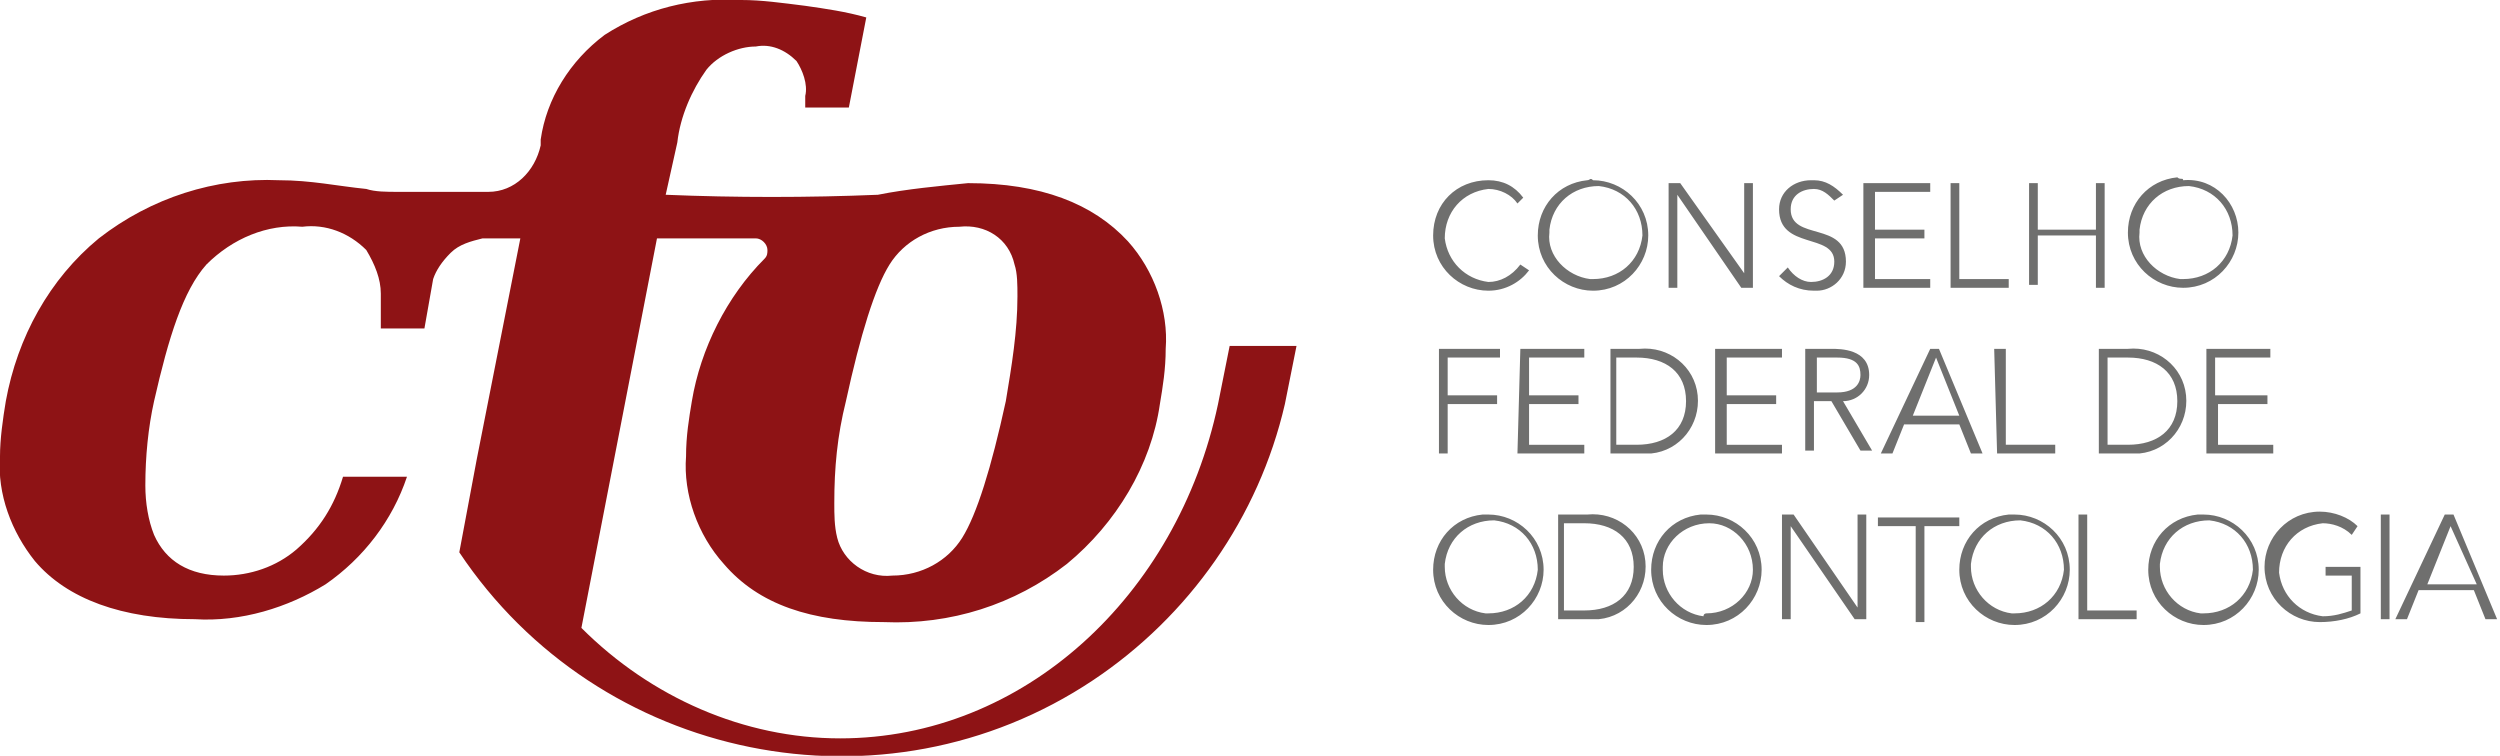 <?xml version="1.0" encoding="utf-8"?>
<!-- Generator: Adobe Illustrator 25.3.1, SVG Export Plug-In . SVG Version: 6.00 Build 0)  -->
<svg version="1.1" id="Camada_1" xmlns="http://www.w3.org/2000/svg" xmlns:xlink="http://www.w3.org/1999/xlink" x="0px" y="0px"
	 viewBox="0 0 86 26" style="enable-background:new 0 0 86 26;" xml:space="preserve">
<style type="text/css">
	.st0{fill:#6F6F6E;}
	.st1{fill:#8E1315;}
</style>
<g>
	<path class="st0" d="M52.6,9.3c-0.3,0.4-0.8,0.7-1.4,0.7c-1,0-1.9-0.8-1.9-1.9s0.8-1.9,1.9-1.9c0.5,0,0.9,0.2,1.2,0.6L52.2,7
		c-0.2-0.3-0.6-0.5-1-0.5c-0.9,0.1-1.5,0.8-1.5,1.7c0.1,0.8,0.7,1.4,1.5,1.5c0.4,0,0.8-0.2,1.1-0.6L52.6,9.3z M54.8,6.2
		c1,0,1.9,0.8,1.9,1.9c0,1-0.8,1.9-1.9,1.9c-1,0-1.9-0.8-1.9-1.9c0,0,0,0,0,0c0-1,0.7-1.8,1.7-1.9C54.7,6.2,54.7,6.1,54.8,6.2z
		 M54.8,9.6c0.9,0,1.6-0.6,1.7-1.5c0-0.9-0.6-1.6-1.5-1.7c-0.9,0-1.6,0.6-1.7,1.5c0,0,0,0,0,0.1c-0.1,0.8,0.6,1.5,1.4,1.6
		C54.7,9.6,54.8,9.6,54.8,9.6L54.8,9.6z M57.4,6.3h0.4L60,9.4V6.3h0.3v3.6h-0.4l-2.2-3.2v3.2h-0.3V6.3z M61.5,9.2
		c0.2,0.3,0.5,0.5,0.8,0.5c0.4,0,0.8-0.2,0.8-0.7c0,0,0,0,0,0c0-1-1.9-0.4-1.9-1.8c0-0.6,0.5-1,1.1-1c0,0,0.1,0,0.1,0
		c0.4,0,0.7,0.2,1,0.5l-0.3,0.2c-0.2-0.2-0.4-0.4-0.7-0.4c-0.4,0-0.8,0.2-0.8,0.7c0,1.1,1.9,0.4,1.9,1.8c0,0.6-0.5,1-1,1
		c0,0-0.1,0-0.1,0c-0.5,0-0.9-0.2-1.2-0.5L61.5,9.2z M64.2,6.3h2.2v0.3h-1.9v1.3h1.7v0.3h-1.7v1.4h1.9v0.3h-2.3V6.3z M67.1,6.3h0.3
		v3.3h1.7v0.3h-2L67.1,6.3z M69.8,6.3h0.3v1.6h2V6.3h0.3v3.6h-0.3V8.1h-2v1.7h-0.3V6.3z M75.1,6.2C76.2,6.1,77,7,77,8
		c0,1-0.8,1.9-1.9,1.9c-1,0-1.9-0.8-1.9-1.9c0,0,0,0,0,0c0-1,0.7-1.8,1.7-1.9C75,6.2,75.1,6.1,75.1,6.2z M75.1,9.6
		c0.9,0,1.6-0.6,1.7-1.5c0-0.9-0.6-1.6-1.5-1.7c-0.9,0-1.6,0.6-1.7,1.5c0,0,0,0,0,0.1c-0.1,0.8,0.6,1.5,1.4,1.6
		C75,9.6,75.1,9.6,75.1,9.6L75.1,9.6z M49.4,12h2.2v0.3h-1.8v1.3h1.7v0.3h-1.7v1.7h-0.3V12z M52.3,12h2.2v0.3h-1.9v1.3h1.7v0.3h-1.7
		v1.4h1.9v0.3h-2.3L52.3,12z M55.3,12h1.1c1-0.1,1.9,0.6,2,1.6c0.1,1-0.6,1.9-1.6,2c-0.1,0-0.2,0-0.3,0h-1.1V12z M55.6,15.3h0.7
		c1,0,1.7-0.5,1.7-1.5s-0.7-1.5-1.7-1.5h-0.7V15.3z M59.1,12h2.2v0.3h-1.9v1.3h1.7v0.3h-1.7v1.4h1.9v0.3h-2.3V12z M62.1,12h0.9
		c0.3,0,1.3,0,1.3,0.9c0,0.5-0.4,0.9-0.9,0.9c0,0,0,0,0,0l1,1.7h-0.4l-1-1.7h-0.6v1.7h-0.3L62.1,12z M62.5,13.5h0.7
		c0.7,0,0.8-0.4,0.8-0.6c0-0.3-0.1-0.6-0.8-0.6h-0.7V13.5z M66.4,12h0.3l1.5,3.6h-0.4l-0.4-1h-1.9l-0.4,1h-0.4L66.4,12z M66.6,12.3
		l-0.8,2h1.6L66.6,12.3z M68.6,12H69v3.3h1.7v0.3h-2L68.6,12z M72.1,12h1.1c1-0.1,1.9,0.6,2,1.6c0.1,1-0.6,1.9-1.6,2
		c-0.1,0-0.2,0-0.3,0h-1.1V12z M72.5,15.3h0.7c1,0,1.7-0.5,1.7-1.5s-0.7-1.5-1.7-1.5h-0.7V15.3z M75.9,12h2.2v0.3h-1.9v1.3H78v0.3
		h-1.7v1.4h1.9v0.3h-2.3V12z"/>
	<path class="st1" d="M42.3,11.9l-0.4,2c-1.4,6.6-6.7,11.5-13,11.5c-3.3,0-6.5-1.4-8.9-3.8l2.6-13.4H26c0.2,0,0.4,0.2,0.4,0.4l0,0
		c0,0.1,0,0.2-0.1,0.3c-1.3,1.3-2.2,3.1-2.5,4.9c-0.1,0.6-0.2,1.2-0.2,1.9c-0.1,1.3,0.4,2.7,1.3,3.7c1.2,1.4,3,2,5.5,2
		c2.3,0.1,4.5-0.6,6.3-2c1.7-1.4,2.9-3.4,3.2-5.5c0.1-0.6,0.2-1.2,0.2-1.9c0.1-1.3-0.4-2.7-1.3-3.7c-1.2-1.3-3-2-5.5-2
		c-1,0.1-2.1,0.2-3.1,0.4c-2.4,0.1-4.9,0.1-7.3,0l0.4-1.8c0.1-0.9,0.5-1.8,1-2.5c0.4-0.5,1.1-0.8,1.7-0.8c0.5-0.1,1,0.1,1.4,0.5
		c0.2,0.3,0.4,0.8,0.3,1.2c0,0.1,0,0.3,0,0.4h1.5l0.6-3.1c-0.7-0.2-1.4-0.3-2.1-0.4C26.9,0.1,26.2,0,25.5,0
		c-1.7-0.1-3.3,0.3-4.7,1.2c-1.2,0.9-2,2.2-2.2,3.6l0,0.2c-0.2,0.9-0.9,1.6-1.8,1.6h-0.8c-0.8,0-1.6,0-2.3,0c-0.4,0-0.8,0-1.1-0.1
		c-1-0.1-1.9-0.3-3-0.3c-2.2-0.1-4.4,0.6-6.2,2c-1.7,1.4-2.8,3.4-3.2,5.6C0.1,14.4,0,15.1,0,15.7c-0.1,1.3,0.4,2.6,1.2,3.6
		c1.1,1.3,3,2,5.5,2c1.6,0.1,3.2-0.4,4.5-1.2c1.3-0.9,2.3-2.2,2.8-3.7h-2.2c-0.3,1-0.8,1.8-1.6,2.5c-0.7,0.6-1.6,0.9-2.5,0.9
		c-1.2,0-2-0.5-2.4-1.4c-0.2-0.5-0.3-1.1-0.3-1.7c0-1,0.1-2,0.3-2.9c0.5-2.2,1-3.8,1.8-4.7C8,8.2,9.2,7.7,10.4,7.8
		C11.2,7.7,12,8,12.6,8.6c0.3,0.5,0.5,1,0.5,1.5v1.2h1.5l0.3-1.7C15,9.3,15.2,9,15.5,8.7c0.3-0.3,0.7-0.4,1.1-0.5h1.3l-1.5,7.6
		L15.8,19c4.8,7.2,14.6,9.2,21.8,4.4c3.3-2.2,5.7-5.6,6.6-9.5l0.4-2H42.3z M29.1,13.8c0.5-2.3,1-3.9,1.5-4.7
		c0.5-0.8,1.4-1.3,2.4-1.3c0.9-0.1,1.7,0.4,1.9,1.3C35,9.4,35,9.8,35,10.2c0,1.2-0.2,2.4-0.4,3.6c-0.5,2.3-1,3.9-1.5,4.7
		c-0.5,0.8-1.4,1.3-2.4,1.3c-0.9,0.1-1.7-0.5-1.9-1.3c-0.1-0.4-0.1-0.8-0.1-1.2C28.7,16.1,28.8,15,29.1,13.8z"/>
	<path class="st0" d="M51.2,17.7c1,0,1.9,0.8,1.9,1.9c0,1-0.8,1.9-1.9,1.9c-1,0-1.9-0.8-1.9-1.9c0,0,0,0,0,0c0-1,0.7-1.8,1.7-1.9
		C51.1,17.7,51.2,17.7,51.2,17.7z M51.2,21.1c0.9,0,1.6-0.6,1.7-1.5c0-0.9-0.6-1.6-1.5-1.7c-0.9,0-1.6,0.6-1.7,1.5c0,0,0,0,0,0.1
		c0,0.8,0.6,1.5,1.4,1.6C51.1,21.1,51.2,21.1,51.2,21.1L51.2,21.1z M53.5,17.7h1.1c1-0.1,1.9,0.6,2,1.6c0.1,1-0.6,1.9-1.6,2
		c-0.1,0-0.2,0-0.3,0h-1.1V17.7z M53.8,21h0.7c1,0,1.7-0.5,1.7-1.5s-0.7-1.5-1.7-1.5h-0.7L53.8,21z M58.7,17.7c1,0,1.9,0.8,1.9,1.9
		c0,1-0.8,1.9-1.9,1.9c-1,0-1.9-0.8-1.9-1.9c0,0,0,0,0,0c0-1,0.7-1.8,1.7-1.9C58.6,17.7,58.7,17.7,58.7,17.7z M58.7,21.1
		c0.9,0,1.6-0.7,1.6-1.5c0-0.9-0.7-1.6-1.5-1.6c-0.9,0-1.6,0.7-1.6,1.5c0,0,0,0,0,0.1c0,0.8,0.6,1.5,1.4,1.6
		C58.6,21.1,58.7,21.1,58.7,21.1L58.7,21.1z M61.3,17.7h0.4l2.2,3.2v-3.2h0.3v3.6h-0.4l-2.2-3.2v3.2h-0.3V17.7z M65.9,18.1h-1.3
		v-0.3h2.8v0.3h-1.2v3.3h-0.3L65.9,18.1z M69.3,17.7c1,0,1.9,0.8,1.9,1.9c0,1-0.8,1.9-1.9,1.9c-1,0-1.9-0.8-1.9-1.9c0,0,0,0,0,0
		c0-1,0.7-1.8,1.7-1.9C69.2,17.7,69.2,17.7,69.3,17.7z M69.3,21.1c0.9,0,1.6-0.6,1.7-1.5c0-0.9-0.6-1.6-1.5-1.7
		c-0.9,0-1.6,0.6-1.7,1.5c0,0,0,0,0,0.1c0,0.8,0.6,1.5,1.4,1.6C69.2,21.1,69.3,21.1,69.3,21.1L69.3,21.1z M71.5,17.7h0.3V21h1.7v0.3
		h-2L71.5,17.7z M75.8,17.7c1,0,1.9,0.8,1.9,1.9c0,1-0.8,1.9-1.9,1.9c-1,0-1.9-0.8-1.9-1.9c0,0,0,0,0,0c0-1,0.7-1.8,1.7-1.9
		C75.7,17.7,75.7,17.7,75.8,17.7z M75.8,21.1c0.9,0,1.6-0.6,1.7-1.5c0-0.9-0.6-1.6-1.5-1.7c-0.9,0-1.6,0.6-1.7,1.5c0,0,0,0,0,0.1
		c0,0.8,0.6,1.5,1.4,1.6C75.7,21.1,75.8,21.1,75.8,21.1L75.8,21.1z M81.2,21.1c-0.4,0.2-0.9,0.3-1.4,0.3c-1,0-1.9-0.8-1.9-1.9
		c0-1,0.8-1.9,1.9-1.9c0.5,0,1,0.2,1.3,0.5l-0.2,0.3c-0.3-0.3-0.7-0.4-1-0.4c-0.9,0.1-1.5,0.8-1.5,1.7c0.1,0.8,0.7,1.4,1.5,1.5
		c0.4,0,0.7-0.1,1-0.2v-1.2H80v-0.3h1.2L81.2,21.1z M81.9,17.7h0.3v3.6h-0.3V17.7z M84.1,17.7h0.3l1.5,3.6h-0.4l-0.4-1h-1.9l-0.4,1
		h-0.4L84.1,17.7z M84.3,18.1l-0.8,2h1.7L84.3,18.1z"/>
</g>
</svg>
